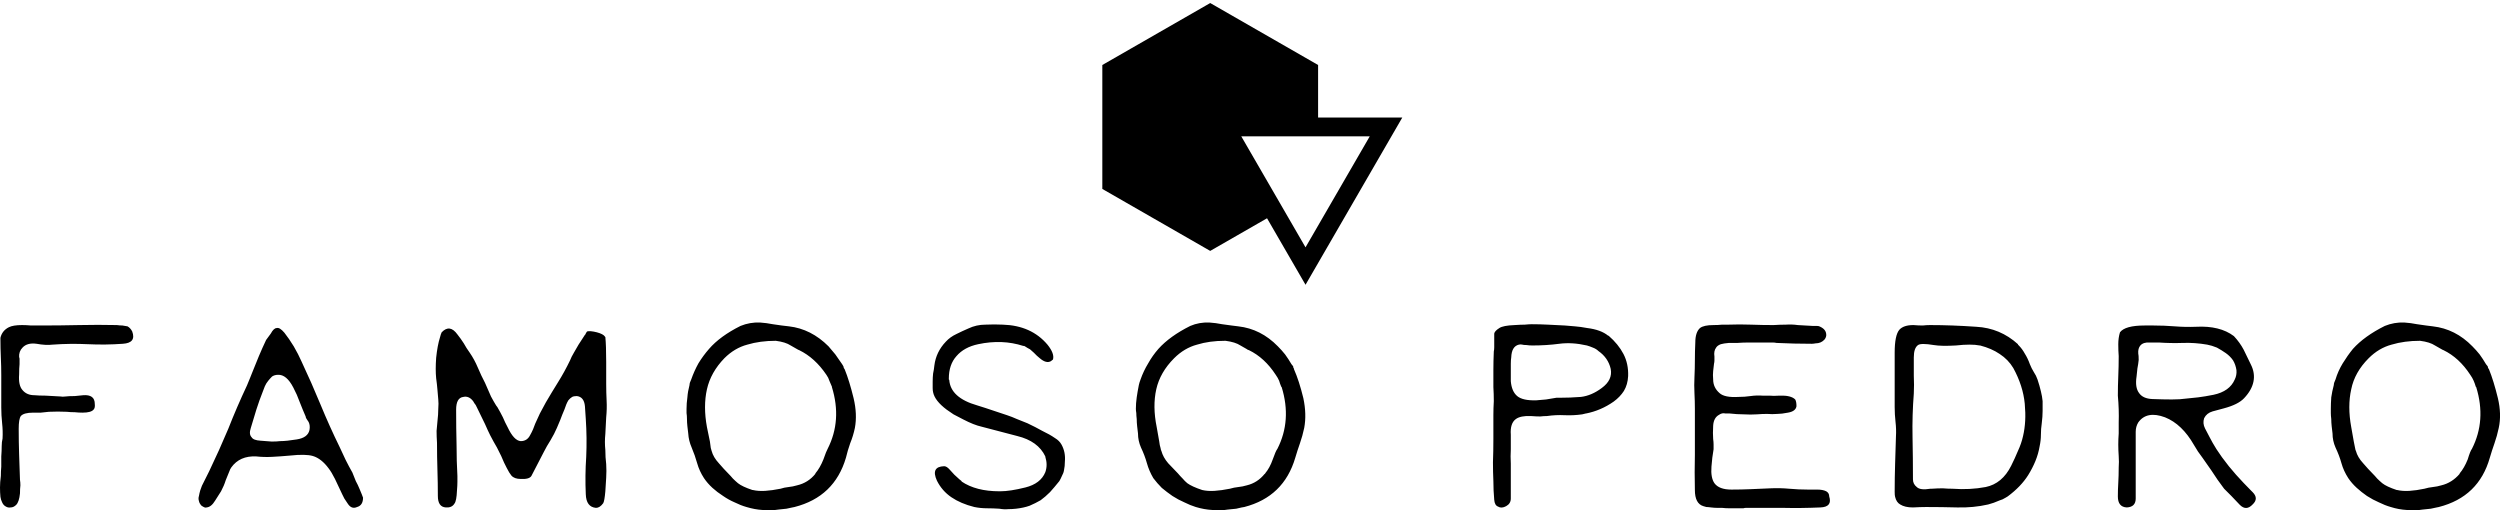 <svg data-v-423bf9ae="" xmlns="http://www.w3.org/2000/svg" viewBox="0 0 798.515 163" class="iconAbove"><!----><!----><!----><g data-v-423bf9ae="" id="c6ee0d49-3199-4454-8dbd-eb45887ad128" fill="black" transform="matrix(13.578,0,0,13.578,0.407,30.373)"><path d="M3.08 5.56L3.08 5.56Q3.18 5.83 2.86 5.85L2.86 5.85Q2.45 5.88 2.04 5.86Q1.62 5.84 1.21 5.87L1.21 5.87Q1.05 5.89 0.83 5.85L0.83 5.85Q0.61 5.82 0.50 5.94L0.50 5.94Q0.41 6.03 0.42 6.17L0.42 6.17Q0.43 6.17 0.43 6.21L0.43 6.21Q0.43 6.24 0.43 6.33Q0.42 6.42 0.42 6.57L0.42 6.57Q0.40 6.83 0.50 6.94L0.50 6.94Q0.60 7.06 0.78 7.06L0.78 7.06Q0.89 7.07 1.04 7.07Q1.20 7.08 1.40 7.09L1.40 7.09Q1.43 7.10 1.51 7.09Q1.59 7.08 1.73 7.08L1.73 7.08Q1.80 7.07 1.93 7.06Q2.06 7.05 2.13 7.10L2.13 7.10Q2.20 7.15 2.20 7.27L2.20 7.27Q2.21 7.36 2.17 7.40L2.17 7.40Q2.11 7.47 1.91 7.47L1.91 7.47Q1.82 7.47 1.73 7.46Q1.63 7.46 1.54 7.45L1.54 7.45Q1.33 7.44 1.12 7.45L1.12 7.45Q1.03 7.46 0.93 7.47Q0.83 7.47 0.75 7.47L0.75 7.47Q0.53 7.47 0.46 7.55L0.46 7.55Q0.41 7.62 0.41 7.85L0.41 7.85Q0.41 8.16 0.42 8.46Q0.43 8.76 0.44 9.05L0.44 9.05Q0.45 9.11 0.45 9.18Q0.44 9.26 0.44 9.37L0.44 9.37Q0.42 9.57 0.35 9.64L0.35 9.64Q0.29 9.70 0.22 9.70Q0.16 9.71 0.11 9.68Q0.05 9.65 0.02 9.58Q-0.01 9.52-0.02 9.45L-0.02 9.45Q-0.03 9.35-0.03 9.23Q-0.03 9.11-0.01 8.96L-0.01 8.96Q-0.01 8.85-0.00 8.74Q0 8.62 0 8.50L0 8.50Q0.01 8.37 0.01 8.26Q0.01 8.16 0.03 8.08L0.03 8.08Q0.04 7.90 0.02 7.72Q0 7.53 0 7.35L0 7.35L0 6.59Q0 6.38-0.01 6.17Q-0.02 5.95-0.02 5.74L-0.02 5.74L-0.02 5.71Q0.02 5.54 0.18 5.46L0.18 5.46Q0.28 5.41 0.49 5.41L0.49 5.41Q0.59 5.41 0.70 5.42Q0.81 5.42 0.93 5.42L0.93 5.42Q1.38 5.42 1.83 5.41Q2.27 5.40 2.72 5.41L2.72 5.41Q2.79 5.42 2.85 5.42Q2.91 5.43 2.97 5.44L2.97 5.44Q3.04 5.48 3.08 5.56ZM8.51 9.47L8.51 9.47Q8.51 9.65 8.37 9.69L8.37 9.69Q8.24 9.75 8.15 9.61L8.15 9.61Q8.10 9.54 8.07 9.49Q8.04 9.43 8.02 9.39L8.02 9.39Q7.92 9.18 7.85 9.03Q7.77 8.87 7.70 8.78L7.70 8.78Q7.53 8.55 7.33 8.49L7.33 8.49Q7.16 8.44 6.79 8.48L6.79 8.48Q6.57 8.50 6.37 8.51Q6.18 8.52 6.00 8.50L6.00 8.50Q5.61 8.48 5.41 8.76L5.41 8.76L5.40 8.78L5.39 8.79Q5.33 8.93 5.28 9.06Q5.24 9.19 5.17 9.32L5.17 9.32L5.03 9.54Q4.94 9.69 4.83 9.70L4.83 9.70Q4.79 9.72 4.70 9.65L4.70 9.65Q4.66 9.60 4.65 9.55Q4.63 9.49 4.65 9.43Q4.66 9.37 4.68 9.30Q4.70 9.24 4.72 9.19L4.72 9.19L4.89 8.85Q5.13 8.35 5.34 7.85Q5.54 7.34 5.78 6.83L5.78 6.83Q5.82 6.74 5.85 6.66Q5.88 6.58 5.91 6.51L5.91 6.51Q5.99 6.32 6.06 6.14Q6.14 5.95 6.23 5.76L6.23 5.76L6.34 5.61Q6.41 5.48 6.48 5.48L6.48 5.48Q6.55 5.46 6.66 5.59L6.66 5.59Q6.77 5.73 6.88 5.91Q6.99 6.10 7.06 6.26L7.06 6.26Q7.30 6.77 7.51 7.28Q7.72 7.79 7.96 8.28L7.96 8.28Q8.03 8.43 8.10 8.58Q8.18 8.74 8.26 8.88L8.26 8.88Q8.30 8.98 8.34 9.08Q8.39 9.17 8.43 9.27L8.43 9.27Q8.46 9.34 8.48 9.39Q8.50 9.44 8.51 9.47ZM7.16 7.56L7.16 7.56Q7.09 7.40 7.02 7.22Q6.96 7.05 6.87 6.88L6.87 6.88Q6.71 6.57 6.51 6.58L6.51 6.58Q6.43 6.58 6.37 6.62Q6.32 6.67 6.28 6.72Q6.23 6.78 6.20 6.85Q6.17 6.92 6.15 6.98L6.15 6.98Q6.07 7.18 6.00 7.40Q5.93 7.62 5.87 7.83L5.87 7.83Q5.82 7.98 5.89 8.05L5.89 8.05Q5.93 8.12 6.10 8.13L6.10 8.13Q6.25 8.14 6.36 8.15Q6.48 8.15 6.56 8.14L6.56 8.14Q6.71 8.14 6.95 8.10L6.95 8.10Q7.21 8.06 7.25 7.88L7.25 7.88Q7.27 7.77 7.23 7.69L7.23 7.69Q7.21 7.66 7.19 7.63Q7.16 7.59 7.16 7.56ZM13.78 5.56L13.78 5.56Q13.85 5.54 14.01 5.58L14.01 5.58Q14.16 5.62 14.20 5.68L14.20 5.68Q14.20 5.69 14.21 5.69L14.21 5.69Q14.23 5.89 14.23 6.28L14.23 6.28L14.23 6.79Q14.23 7 14.24 7.19Q14.25 7.38 14.23 7.58L14.23 7.58Q14.22 7.78 14.21 7.97Q14.19 8.16 14.21 8.35L14.21 8.35Q14.21 8.52 14.23 8.68Q14.24 8.84 14.23 9.00L14.23 9.00L14.21 9.32Q14.19 9.55 14.16 9.60L14.16 9.60Q14.08 9.71 13.99 9.71L13.99 9.71Q13.76 9.69 13.75 9.39L13.75 9.39Q13.73 8.95 13.76 8.51Q13.78 8.07 13.75 7.62L13.75 7.62L13.73 7.32Q13.71 7.10 13.54 7.08L13.54 7.08Q13.47 7.08 13.43 7.10Q13.38 7.13 13.34 7.18Q13.31 7.23 13.29 7.28Q13.27 7.34 13.25 7.39L13.25 7.39Q13.19 7.53 13.15 7.64Q13.10 7.75 13.07 7.83L13.07 7.83Q13.01 7.97 12.92 8.12Q12.83 8.26 12.76 8.40L12.76 8.40Q12.68 8.55 12.61 8.69Q12.54 8.82 12.47 8.96L12.47 8.96Q12.42 9.04 12.22 9.03L12.22 9.03Q12.07 9.03 12.00 8.95L12.00 8.95Q11.95 8.89 11.89 8.77Q11.83 8.66 11.76 8.49L11.76 8.49Q11.70 8.37 11.66 8.29Q11.61 8.20 11.58 8.15L11.58 8.15Q11.55 8.10 11.50 8.00Q11.45 7.90 11.38 7.74L11.38 7.74L11.19 7.35Q11.16 7.28 11.13 7.25Q11.11 7.21 11.10 7.20L11.10 7.20Q11.00 7.07 10.87 7.10L10.87 7.10Q10.70 7.12 10.70 7.40L10.70 7.40Q10.70 7.84 10.71 8.23Q10.71 8.61 10.73 8.96L10.73 8.96Q10.73 9.01 10.73 9.10Q10.73 9.18 10.72 9.30L10.72 9.30Q10.71 9.55 10.66 9.61L10.66 9.61Q10.60 9.71 10.46 9.70L10.46 9.70Q10.27 9.69 10.27 9.43L10.27 9.43Q10.27 9.13 10.26 8.82Q10.25 8.51 10.25 8.18L10.25 8.18Q10.24 8.03 10.24 7.90Q10.25 7.77 10.26 7.68L10.26 7.68Q10.28 7.51 10.28 7.38Q10.29 7.25 10.28 7.16L10.28 7.16Q10.27 7.05 10.26 6.93Q10.25 6.80 10.23 6.66L10.23 6.66Q10.21 6.46 10.23 6.18L10.23 6.18Q10.26 5.89 10.32 5.70L10.32 5.70Q10.34 5.62 10.36 5.58L10.36 5.58Q10.55 5.38 10.73 5.63L10.73 5.63Q10.81 5.73 10.88 5.84Q10.94 5.95 11.02 6.06L11.02 6.06Q11.13 6.22 11.21 6.41Q11.29 6.60 11.38 6.77L11.38 6.77Q11.46 6.95 11.52 7.09Q11.59 7.22 11.64 7.30L11.64 7.30L11.67 7.34Q11.74 7.46 11.80 7.58Q11.85 7.70 11.91 7.81L11.91 7.81Q12.06 8.13 12.22 8.14L12.22 8.14Q12.37 8.14 12.44 8.00L12.44 8.00Q12.48 7.93 12.51 7.86Q12.54 7.79 12.56 7.73L12.56 7.73Q12.61 7.62 12.67 7.49Q12.74 7.36 12.81 7.23L12.81 7.23Q12.95 6.99 13.10 6.75Q13.25 6.51 13.38 6.24L13.38 6.24Q13.41 6.16 13.47 6.06Q13.52 5.97 13.58 5.87L13.58 5.87L13.71 5.67Q13.72 5.65 13.74 5.63Q13.75 5.60 13.78 5.56ZM17.53 9.69L17.53 9.69Q17.39 9.65 17.25 9.58Q17.11 9.52 16.98 9.43Q16.84 9.34 16.73 9.24Q16.61 9.13 16.53 9.01L16.53 9.01Q16.42 8.84 16.37 8.66Q16.32 8.48 16.24 8.29L16.24 8.29Q16.17 8.13 16.16 7.96L16.16 7.96Q16.15 7.88 16.14 7.79Q16.13 7.70 16.13 7.62L16.13 7.62Q16.13 7.54 16.12 7.48Q16.12 7.42 16.12 7.38L16.12 7.38Q16.12 7.25 16.14 7.11Q16.15 6.97 16.19 6.82L16.19 6.82Q16.19 6.77 16.23 6.69L16.23 6.69Q16.30 6.49 16.40 6.31Q16.51 6.13 16.65 5.97L16.65 5.97Q16.91 5.67 17.39 5.43L17.39 5.43Q17.61 5.34 17.85 5.35L17.85 5.35Q18.00 5.36 18.15 5.39L18.15 5.39Q18.27 5.41 18.36 5.42Q18.46 5.43 18.53 5.44L18.53 5.44Q19.05 5.50 19.46 5.91L19.46 5.91Q19.54 6.00 19.62 6.10Q19.70 6.21 19.78 6.33L19.78 6.33L19.81 6.38Q19.82 6.41 19.82 6.42Q19.83 6.43 19.84 6.45L19.84 6.45Q19.95 6.72 20.05 7.13L20.05 7.13Q20.14 7.51 20.08 7.83L20.08 7.83Q20.04 8.02 19.97 8.19Q19.91 8.36 19.87 8.53L19.87 8.53Q19.60 9.45 18.66 9.69L18.66 9.69L18.61 9.70Q18.55 9.71 18.47 9.73Q18.39 9.74 18.28 9.75L18.28 9.75Q18.10 9.78 17.91 9.76Q17.73 9.75 17.53 9.69ZM18.22 5.78L18.22 5.78Q17.85 5.78 17.55 5.87Q17.25 5.95 17.01 6.19L17.01 6.19Q16.69 6.52 16.60 6.92Q16.51 7.32 16.60 7.81L16.60 7.81L16.67 8.15Q16.68 8.24 16.69 8.30Q16.71 8.36 16.71 8.37L16.71 8.37Q16.75 8.52 16.88 8.66Q17.00 8.80 17.10 8.90L17.10 8.90Q17.16 8.96 17.21 9.02Q17.27 9.08 17.33 9.13L17.33 9.13Q17.43 9.21 17.67 9.29L17.67 9.29L17.68 9.29Q17.81 9.32 17.97 9.31Q18.13 9.30 18.33 9.26L18.33 9.26Q18.42 9.23 18.52 9.22Q18.62 9.21 18.72 9.18L18.72 9.18Q18.98 9.12 19.15 8.91L19.15 8.91L19.15 8.91L19.15 8.90Q19.26 8.77 19.34 8.57L19.34 8.57Q19.41 8.37 19.44 8.32L19.44 8.32Q19.78 7.65 19.54 6.87L19.54 6.87L19.54 6.86Q19.51 6.79 19.48 6.72Q19.46 6.65 19.41 6.58L19.41 6.58Q19.14 6.18 18.77 6.00L18.77 6.00Q18.76 6.00 18.71 5.97Q18.66 5.94 18.57 5.89L18.57 5.89Q18.45 5.81 18.22 5.78L18.22 5.78ZM24.89 9.08L24.89 9.08Q24.77 9.23 24.67 9.34Q24.56 9.45 24.45 9.53Q24.33 9.60 24.19 9.66Q24.05 9.71 23.87 9.73L23.87 9.73Q23.78 9.74 23.69 9.74Q23.59 9.75 23.48 9.73L23.48 9.73Q23.33 9.72 23.19 9.72Q23.04 9.72 22.89 9.69L22.89 9.69Q22.57 9.61 22.35 9.46Q22.13 9.31 22.01 9.07L22.01 9.07Q21.86 8.74 22.18 8.73L22.18 8.73Q22.24 8.73 22.31 8.81Q22.38 8.89 22.42 8.93L22.42 8.93Q22.57 9.07 22.59 9.08L22.59 9.08L22.59 9.08L22.59 9.09Q22.93 9.32 23.48 9.32L23.48 9.32L23.49 9.32L23.50 9.32Q23.73 9.32 24.09 9.23L24.09 9.23Q24.45 9.14 24.56 8.87L24.56 8.87Q24.62 8.70 24.56 8.51L24.56 8.51L24.56 8.50Q24.39 8.14 23.90 8.02L23.90 8.02L23.06 7.80Q22.88 7.76 22.63 7.63L22.63 7.63Q22.50 7.56 22.40 7.51Q22.31 7.45 22.24 7.40L22.24 7.40Q21.96 7.19 21.92 6.99L21.92 6.99Q21.91 6.95 21.91 6.89Q21.91 6.83 21.91 6.74L21.91 6.74Q21.91 6.64 21.92 6.55Q21.94 6.46 21.95 6.36L21.95 6.36Q21.99 6.04 22.22 5.80L22.22 5.80Q22.32 5.69 22.47 5.62Q22.61 5.55 22.75 5.49L22.75 5.49Q22.94 5.40 23.15 5.40Q23.36 5.39 23.56 5.40L23.56 5.40Q24.23 5.42 24.61 5.87L24.61 5.87Q24.78 6.08 24.74 6.22L24.74 6.22L24.69 6.26Q24.58 6.32 24.43 6.19L24.43 6.19Q24.39 6.16 24.36 6.13Q24.32 6.09 24.29 6.06L24.29 6.06Q24.25 6.02 24.20 5.98Q24.14 5.95 24.08 5.91L24.08 5.91L24.06 5.90L24.04 5.90Q23.79 5.82 23.53 5.81Q23.26 5.80 22.98 5.86L22.98 5.86Q22.65 5.93 22.47 6.14Q22.29 6.34 22.29 6.67L22.29 6.67L22.29 6.69L22.30 6.70Q22.33 7.12 22.96 7.30L22.96 7.30L23.15 7.36L23.66 7.53Q23.78 7.57 23.89 7.62Q24.01 7.67 24.14 7.72L24.14 7.72Q24.33 7.81 24.49 7.90Q24.66 7.98 24.79 8.07L24.79 8.07Q24.89 8.13 24.94 8.22Q24.99 8.31 25.01 8.41Q25.03 8.51 25.02 8.62Q25.02 8.73 25.00 8.82L25.00 8.82Q24.99 8.89 24.95 8.96Q24.92 9.03 24.89 9.08ZM28.10 9.69L28.10 9.69Q27.97 9.65 27.83 9.58Q27.69 9.52 27.55 9.43Q27.42 9.34 27.30 9.24Q27.19 9.13 27.10 9.01L27.10 9.01Q27.00 8.84 26.95 8.66Q26.90 8.48 26.81 8.29L26.81 8.29Q26.74 8.13 26.74 7.96L26.74 7.96Q26.73 7.88 26.72 7.79Q26.71 7.70 26.71 7.62L26.71 7.62Q26.70 7.54 26.70 7.48Q26.69 7.42 26.69 7.38L26.69 7.38Q26.69 7.25 26.71 7.11Q26.73 6.97 26.76 6.82L26.76 6.82Q26.77 6.77 26.80 6.69L26.80 6.69Q26.87 6.49 26.98 6.31Q27.08 6.13 27.22 5.97L27.22 5.97Q27.49 5.67 27.97 5.43L27.97 5.43Q28.18 5.34 28.42 5.35L28.42 5.35Q28.57 5.36 28.72 5.39L28.72 5.39Q28.85 5.41 28.94 5.42Q29.03 5.43 29.10 5.44L29.10 5.44Q29.63 5.50 30.03 5.91L30.03 5.91Q30.12 6.00 30.20 6.10Q30.28 6.21 30.35 6.33L30.35 6.33L30.39 6.38Q30.39 6.41 30.40 6.42Q30.41 6.43 30.41 6.45L30.41 6.45Q30.53 6.72 30.63 7.13L30.63 7.13Q30.71 7.51 30.65 7.83L30.65 7.83Q30.61 8.02 30.55 8.19Q30.49 8.36 30.44 8.53L30.44 8.53Q30.17 9.45 29.24 9.69L29.24 9.69L29.18 9.70Q29.13 9.71 29.05 9.73Q28.96 9.74 28.85 9.75L28.85 9.75Q28.68 9.78 28.49 9.76Q28.30 9.75 28.10 9.69ZM28.80 5.78L28.79 5.78Q28.42 5.78 28.13 5.87Q27.83 5.95 27.59 6.19L27.59 6.19Q27.26 6.52 27.17 6.92Q27.08 7.32 27.18 7.81L27.18 7.81L27.24 8.15Q27.25 8.24 27.27 8.30Q27.28 8.36 27.29 8.37L27.29 8.37Q27.33 8.52 27.45 8.66Q27.58 8.80 27.68 8.90L27.68 8.90Q27.73 8.96 27.79 9.02Q27.84 9.08 27.90 9.13L27.90 9.13Q28.01 9.21 28.25 9.29L28.25 9.29L28.25 9.29Q28.38 9.32 28.54 9.31Q28.70 9.30 28.90 9.26L28.90 9.26Q29.00 9.23 29.10 9.22Q29.20 9.21 29.30 9.18L29.30 9.18Q29.55 9.12 29.72 8.91L29.72 8.91L29.73 8.91L29.73 8.90Q29.84 8.77 29.91 8.57L29.91 8.57Q29.98 8.37 30.02 8.32L30.02 8.32Q30.36 7.65 30.12 6.87L30.12 6.87L30.11 6.86Q30.08 6.79 30.06 6.72Q30.03 6.65 29.98 6.58L29.98 6.58Q29.72 6.18 29.35 6.00L29.35 6.00Q29.33 6.00 29.29 5.97Q29.24 5.94 29.15 5.89L29.15 5.89Q29.03 5.81 28.80 5.78L28.80 5.78ZM35.51 7.99L35.51 7.99Q35.51 8.16 35.51 8.33Q35.50 8.50 35.51 8.67L35.51 8.67Q35.51 9.21 35.51 9.49L35.51 9.49Q35.51 9.61 35.40 9.67L35.40 9.67Q35.29 9.73 35.21 9.68L35.21 9.68Q35.13 9.65 35.12 9.52L35.12 9.52Q35.10 9.30 35.10 9.08Q35.09 8.87 35.09 8.64L35.09 8.64Q35.10 8.37 35.10 8.09Q35.10 7.82 35.10 7.53L35.10 7.53Q35.10 7.37 35.11 7.20Q35.11 7.03 35.10 6.87L35.10 6.87Q35.10 6.68 35.10 6.47Q35.10 6.26 35.11 6.03L35.11 6.03Q35.12 5.99 35.12 5.93Q35.12 5.87 35.12 5.78L35.12 5.78Q35.12 5.63 35.12 5.61L35.12 5.61Q35.13 5.55 35.24 5.48L35.24 5.48Q35.33 5.42 35.60 5.41L35.60 5.41Q35.74 5.40 35.84 5.40Q35.94 5.39 36.00 5.39L36.00 5.39Q36.19 5.39 36.38 5.40Q36.58 5.41 36.78 5.42L36.78 5.42Q36.89 5.43 37.02 5.44Q37.15 5.45 37.31 5.48L37.31 5.48Q37.63 5.52 37.80 5.66L37.80 5.66L37.81 5.66Q38.04 5.86 38.16 6.09Q38.28 6.32 38.27 6.61L38.27 6.61Q38.26 6.81 38.17 6.96Q38.08 7.10 37.93 7.21L37.93 7.21Q37.63 7.42 37.28 7.49L37.28 7.49Q37.31 7.48 37.19 7.51L37.19 7.51Q36.98 7.54 36.77 7.53Q36.57 7.52 36.36 7.55L36.36 7.55Q36.29 7.55 36.20 7.56Q36.11 7.56 35.98 7.55L35.98 7.55Q35.74 7.54 35.63 7.62L35.63 7.62Q35.49 7.72 35.51 7.99ZM36.58 7.12L36.64 7.12Q36.91 7.12 37.16 7.10Q37.41 7.07 37.65 6.89L37.65 6.89Q37.91 6.70 37.86 6.44L37.86 6.44Q37.80 6.18 37.57 6.02L37.57 6.02Q37.52 5.97 37.44 5.94Q37.37 5.91 37.30 5.89L37.30 5.89Q36.95 5.81 36.65 5.85L36.65 5.85Q36.50 5.87 36.34 5.88Q36.18 5.89 36.02 5.89L36.02 5.89Q35.94 5.89 35.88 5.88Q35.81 5.88 35.78 5.87L35.78 5.87Q35.74 5.86 35.70 5.87L35.70 5.87Q35.53 5.91 35.52 6.17L35.52 6.17Q35.51 6.23 35.51 6.32Q35.51 6.41 35.51 6.52L35.51 6.52Q35.51 6.56 35.51 6.61Q35.51 6.66 35.51 6.73L35.51 6.73Q35.53 6.97 35.66 7.08L35.66 7.08Q35.79 7.19 36.11 7.18L36.11 7.18Q36.23 7.17 36.34 7.16Q36.46 7.14 36.58 7.12L36.58 7.12ZM39.84 9.29L39.84 9.29Q39.83 8.87 39.84 8.46Q39.84 8.04 39.84 7.62L39.84 7.62L39.84 7.38Q39.84 7.20 39.83 7.01Q39.82 6.82 39.83 6.64L39.83 6.64Q39.84 6.43 39.84 6.23Q39.84 6.03 39.85 5.82L39.85 5.82Q39.85 5.58 39.96 5.48L39.96 5.48Q40.05 5.41 40.28 5.41L40.28 5.41Q40.39 5.41 40.48 5.40Q40.56 5.40 40.63 5.40L40.63 5.40Q40.89 5.39 41.16 5.40Q41.43 5.41 41.69 5.41L41.69 5.41Q41.84 5.40 41.98 5.40Q42.12 5.39 42.26 5.41L42.26 5.41L42.61 5.43Q42.67 5.43 42.71 5.43Q42.76 5.43 42.79 5.45L42.79 5.45Q42.94 5.52 42.93 5.66L42.93 5.66Q42.92 5.72 42.88 5.76Q42.84 5.80 42.79 5.82Q42.74 5.84 42.68 5.84Q42.63 5.85 42.59 5.85L42.59 5.85Q42.17 5.85 41.76 5.83L41.76 5.83Q41.72 5.82 41.66 5.82Q41.60 5.82 41.52 5.82L41.52 5.82L41.13 5.82Q40.97 5.82 40.84 5.83Q40.72 5.83 40.64 5.83L40.64 5.83Q40.52 5.84 40.45 5.86Q40.37 5.89 40.34 5.94L40.34 5.94Q40.28 6.02 40.30 6.15L40.30 6.15Q40.30 6.20 40.30 6.24Q40.30 6.28 40.29 6.32L40.29 6.32Q40.28 6.40 40.27 6.49Q40.26 6.58 40.27 6.69L40.27 6.69Q40.27 6.88 40.42 7.01L40.42 7.01Q40.54 7.12 40.87 7.10L40.87 7.10Q41.01 7.10 41.15 7.08Q41.29 7.06 41.43 7.07L41.43 7.07Q41.49 7.07 41.59 7.07Q41.69 7.08 41.83 7.07L41.83 7.07Q42.10 7.06 42.20 7.16L42.20 7.16Q42.23 7.21 42.23 7.32L42.23 7.32Q42.21 7.44 42.03 7.47L42.03 7.47Q41.88 7.50 41.78 7.50L41.78 7.50Q41.66 7.51 41.54 7.50Q41.42 7.50 41.30 7.51L41.30 7.51Q41.15 7.52 40.99 7.51Q40.83 7.51 40.66 7.49L40.66 7.49Q40.64 7.49 40.61 7.49Q40.58 7.49 40.56 7.49L40.56 7.49L40.56 7.49Q40.48 7.47 40.41 7.52L40.41 7.52Q40.28 7.59 40.27 7.78L40.27 7.78Q40.26 7.96 40.27 8.09L40.27 8.09Q40.28 8.16 40.28 8.22Q40.28 8.29 40.28 8.33L40.28 8.33Q40.26 8.44 40.25 8.53Q40.24 8.63 40.23 8.74L40.23 8.74Q40.21 9.00 40.30 9.13L40.30 9.13Q40.41 9.28 40.70 9.28L40.70 9.28Q40.93 9.28 41.16 9.27Q41.39 9.26 41.62 9.25L41.62 9.25Q41.84 9.24 42.06 9.26Q42.28 9.28 42.50 9.28L42.50 9.28Q42.58 9.28 42.72 9.28Q42.85 9.28 42.93 9.32L42.93 9.32Q43.00 9.36 43.00 9.44L43.00 9.44Q43.08 9.69 42.79 9.70L42.79 9.70Q42.34 9.72 41.91 9.71Q41.47 9.71 41.04 9.71L41.04 9.71Q41.01 9.71 40.98 9.72Q40.96 9.72 40.94 9.72L40.94 9.72Q40.78 9.72 40.67 9.72Q40.56 9.72 40.48 9.71L40.48 9.71Q40.43 9.71 40.37 9.71Q40.30 9.71 40.22 9.70L40.22 9.70Q40.15 9.69 40.11 9.69Q40.07 9.68 40.04 9.67L40.04 9.67Q39.84 9.61 39.84 9.29ZM47.44 5.86L47.44 5.87L47.46 5.89Q47.54 5.97 47.60 6.08Q47.67 6.19 47.72 6.33L47.72 6.33Q47.76 6.43 47.81 6.51Q47.87 6.60 47.90 6.69L47.90 6.69Q47.95 6.84 47.98 6.97Q48.01 7.09 48.02 7.20L48.02 7.20Q48.02 7.31 48.02 7.43Q48.02 7.56 48.00 7.72L48.00 7.72Q47.98 7.85 47.98 7.99Q47.98 8.12 47.95 8.26L47.95 8.26Q47.92 8.44 47.85 8.61Q47.78 8.78 47.68 8.94L47.68 8.94Q47.51 9.21 47.20 9.44L47.20 9.44L47.15 9.47Q47.07 9.52 47.02 9.53L47.02 9.53Q46.94 9.56 46.87 9.59Q46.81 9.61 46.74 9.63L46.74 9.63Q46.39 9.71 46.01 9.70Q45.64 9.69 45.28 9.69L45.28 9.69Q45.15 9.69 44.97 9.70Q44.78 9.70 44.67 9.63L44.67 9.63Q44.58 9.58 44.55 9.45L44.55 9.45Q44.54 9.42 44.54 9.33L44.54 9.33Q44.54 9.00 44.55 8.68Q44.56 8.35 44.57 8.03L44.57 8.03Q44.58 7.86 44.56 7.69Q44.54 7.51 44.54 7.34L44.54 7.34L44.54 6.63L44.54 6.06Q44.54 5.65 44.65 5.52L44.65 5.52Q44.75 5.41 44.98 5.41L44.98 5.41Q45.10 5.42 45.20 5.42Q45.29 5.41 45.37 5.41L45.37 5.41Q45.63 5.41 45.90 5.42Q46.17 5.43 46.46 5.45L46.46 5.45Q47.02 5.48 47.44 5.86L47.44 5.86ZM46.55 5.89L46.55 5.89L46.54 5.89Q46.44 5.87 46.30 5.87Q46.16 5.87 45.98 5.89L45.98 5.89Q45.64 5.91 45.46 5.88L45.46 5.88Q45.16 5.83 45.09 5.88L45.09 5.88Q44.99 5.95 44.99 6.17L44.99 6.17Q44.99 6.39 44.99 6.60Q45.00 6.82 44.99 7.02L44.99 7.02Q44.95 7.53 44.96 8.04Q44.97 8.54 44.97 9.04L44.97 9.04Q44.97 9.15 45.06 9.22L45.06 9.22Q45.14 9.30 45.38 9.26L45.38 9.26Q45.38 9.26 45.39 9.26Q45.40 9.26 45.41 9.26L45.41 9.26Q45.55 9.25 45.67 9.25Q45.79 9.26 45.90 9.26L45.90 9.26Q46.31 9.29 46.68 9.22L46.68 9.22Q47.07 9.14 47.28 8.72L47.28 8.72Q47.37 8.54 47.44 8.37Q47.52 8.20 47.56 8.02Q47.60 7.85 47.61 7.66Q47.62 7.48 47.60 7.26L47.60 7.26Q47.56 6.84 47.33 6.42L47.33 6.42Q47.21 6.22 47.01 6.09Q46.82 5.96 46.55 5.89L46.55 5.89ZM52.52 5.67L52.52 5.67Q52.66 5.82 52.75 5.99Q52.83 6.16 52.92 6.34L52.92 6.34Q53.02 6.54 52.98 6.74Q52.94 6.94 52.76 7.13L52.76 7.13Q52.62 7.28 52.28 7.37L52.28 7.37Q52.16 7.40 52.02 7.44Q51.88 7.48 51.82 7.60L51.82 7.60Q51.78 7.72 51.84 7.84L51.84 7.84Q51.91 7.97 51.95 8.05Q51.99 8.13 52.02 8.18L52.02 8.18Q52.06 8.24 52.11 8.33Q52.17 8.42 52.24 8.52L52.24 8.52Q52.40 8.74 52.57 8.93Q52.75 9.13 52.92 9.30L52.92 9.30L52.96 9.34Q53.11 9.49 52.96 9.63L52.96 9.63Q52.81 9.79 52.66 9.64L52.66 9.64Q52.55 9.52 52.46 9.43Q52.37 9.34 52.29 9.26L52.29 9.26Q52.13 9.05 51.99 8.83L51.99 8.83Q51.88 8.67 51.78 8.53Q51.67 8.39 51.58 8.23L51.58 8.23Q51.30 7.74 50.90 7.58L50.90 7.58Q50.47 7.42 50.27 7.70L50.27 7.70Q50.21 7.80 50.21 7.92L50.21 7.92L50.21 9.40L50.21 9.49Q50.21 9.69 50.00 9.70L50.00 9.70Q49.79 9.69 49.79 9.44L49.79 9.44Q49.79 9.28 49.80 9.12Q49.81 8.95 49.81 8.76L49.81 8.76Q49.82 8.63 49.81 8.49Q49.80 8.35 49.80 8.22L49.80 8.22Q49.80 8.09 49.81 7.96Q49.81 7.83 49.81 7.70L49.81 7.70Q49.82 7.40 49.79 7.07L49.79 7.07Q49.79 6.84 49.80 6.61Q49.81 6.38 49.81 6.14L49.81 6.14Q49.80 6.02 49.80 5.86Q49.80 5.71 49.84 5.58L49.84 5.58Q49.96 5.42 50.42 5.42L50.42 5.42L50.63 5.42Q50.88 5.42 51.13 5.44Q51.38 5.46 51.63 5.45L51.63 5.45Q52.19 5.42 52.52 5.67ZM50.60 7.15L50.60 7.15Q50.86 7.16 51.06 7.16Q51.26 7.16 51.39 7.14L51.39 7.14Q51.52 7.13 51.68 7.11Q51.84 7.09 52.04 7.05L52.04 7.05Q52.42 6.97 52.54 6.69L52.54 6.69Q52.59 6.59 52.58 6.47L52.58 6.47Q52.56 6.34 52.50 6.24Q52.43 6.14 52.33 6.07Q52.23 6.00 52.12 5.94Q52.00 5.89 51.89 5.87L51.89 5.87Q51.60 5.82 51.32 5.83Q51.04 5.84 50.75 5.82L50.75 5.82Q50.70 5.82 50.64 5.82Q50.59 5.82 50.54 5.82L50.54 5.82Q50.39 5.81 50.32 5.89L50.32 5.89Q50.26 5.96 50.27 6.08L50.27 6.08Q50.28 6.12 50.28 6.23L50.28 6.23Q50.27 6.33 50.25 6.43Q50.24 6.52 50.23 6.62L50.23 6.62Q50.19 6.88 50.29 7.01L50.29 7.01Q50.38 7.14 50.60 7.15ZM56.21 9.69L56.21 9.69Q56.07 9.65 55.93 9.58Q55.79 9.52 55.65 9.43Q55.52 9.34 55.41 9.24Q55.29 9.13 55.21 9.01L55.21 9.01Q55.10 8.84 55.05 8.66Q55.00 8.48 54.91 8.29L54.91 8.29Q54.84 8.13 54.84 7.96L54.84 7.96Q54.83 7.88 54.82 7.79Q54.81 7.70 54.81 7.62L54.81 7.62Q54.80 7.54 54.80 7.48Q54.80 7.42 54.80 7.38L54.80 7.38Q54.80 7.25 54.81 7.11Q54.83 6.97 54.87 6.82L54.87 6.82Q54.87 6.77 54.91 6.69L54.91 6.69Q54.97 6.49 55.08 6.31Q55.19 6.13 55.32 5.97L55.32 5.97Q55.59 5.67 56.07 5.43L56.07 5.43Q56.29 5.34 56.53 5.35L56.53 5.35Q56.68 5.36 56.83 5.39L56.83 5.39Q56.95 5.41 57.04 5.42Q57.13 5.43 57.20 5.44L57.20 5.44Q57.73 5.50 58.13 5.91L58.13 5.91Q58.22 6.00 58.30 6.10Q58.38 6.21 58.45 6.33L58.45 6.33L58.49 6.38Q58.50 6.41 58.50 6.42Q58.51 6.43 58.52 6.45L58.52 6.45Q58.63 6.72 58.73 7.13L58.73 7.13Q58.82 7.51 58.75 7.83L58.75 7.83Q58.71 8.02 58.65 8.19Q58.59 8.36 58.54 8.53L58.54 8.53Q58.28 9.45 57.34 9.69L57.34 9.69L57.29 9.70Q57.23 9.71 57.15 9.73Q57.07 9.74 56.96 9.75L56.96 9.75Q56.78 9.78 56.59 9.76Q56.40 9.75 56.21 9.69ZM56.90 5.78L56.90 5.78Q56.53 5.78 56.23 5.87Q55.93 5.95 55.69 6.19L55.69 6.19Q55.36 6.52 55.28 6.92Q55.19 7.32 55.28 7.81L55.28 7.81L55.34 8.15Q55.36 8.24 55.37 8.30Q55.38 8.36 55.39 8.37L55.39 8.37Q55.43 8.52 55.56 8.66Q55.68 8.80 55.78 8.90L55.78 8.90Q55.84 8.96 55.89 9.02Q55.95 9.08 56.01 9.13L56.01 9.13Q56.11 9.21 56.35 9.29L56.35 9.29L56.36 9.29Q56.49 9.32 56.65 9.31Q56.81 9.30 57.00 9.26L57.00 9.26Q57.10 9.23 57.20 9.22Q57.30 9.21 57.40 9.18L57.40 9.18Q57.65 9.12 57.83 8.91L57.83 8.91L57.83 8.91L57.83 8.90Q57.94 8.77 58.02 8.57L58.02 8.57Q58.08 8.37 58.12 8.32L58.12 8.32Q58.46 7.65 58.22 6.87L58.22 6.87L58.21 6.86Q58.19 6.79 58.16 6.72Q58.13 6.65 58.08 6.58L58.08 6.58Q57.82 6.18 57.45 6.00L57.45 6.00Q57.44 6.00 57.39 5.97Q57.34 5.94 57.25 5.89L57.25 5.89Q57.13 5.81 56.90 5.78L56.90 5.78Z"></path></g><!----><g data-v-423bf9ae="" id="f7bf8ae5-32a9-47a4-98b6-386e8e624662" transform="matrix(2.994,0,0,2.994,352.089,-1.939)" stroke="none" fill="black"><path d="M17.572 23.933l4.106 7.095L32 13.189h-8.981V7.582L11.51.972 0 7.582v13.222l11.51 6.611 6.062-3.482zm10.96-8.744l-6.855 11.846-6.855-11.846h13.71z"></path></g><!----></svg>